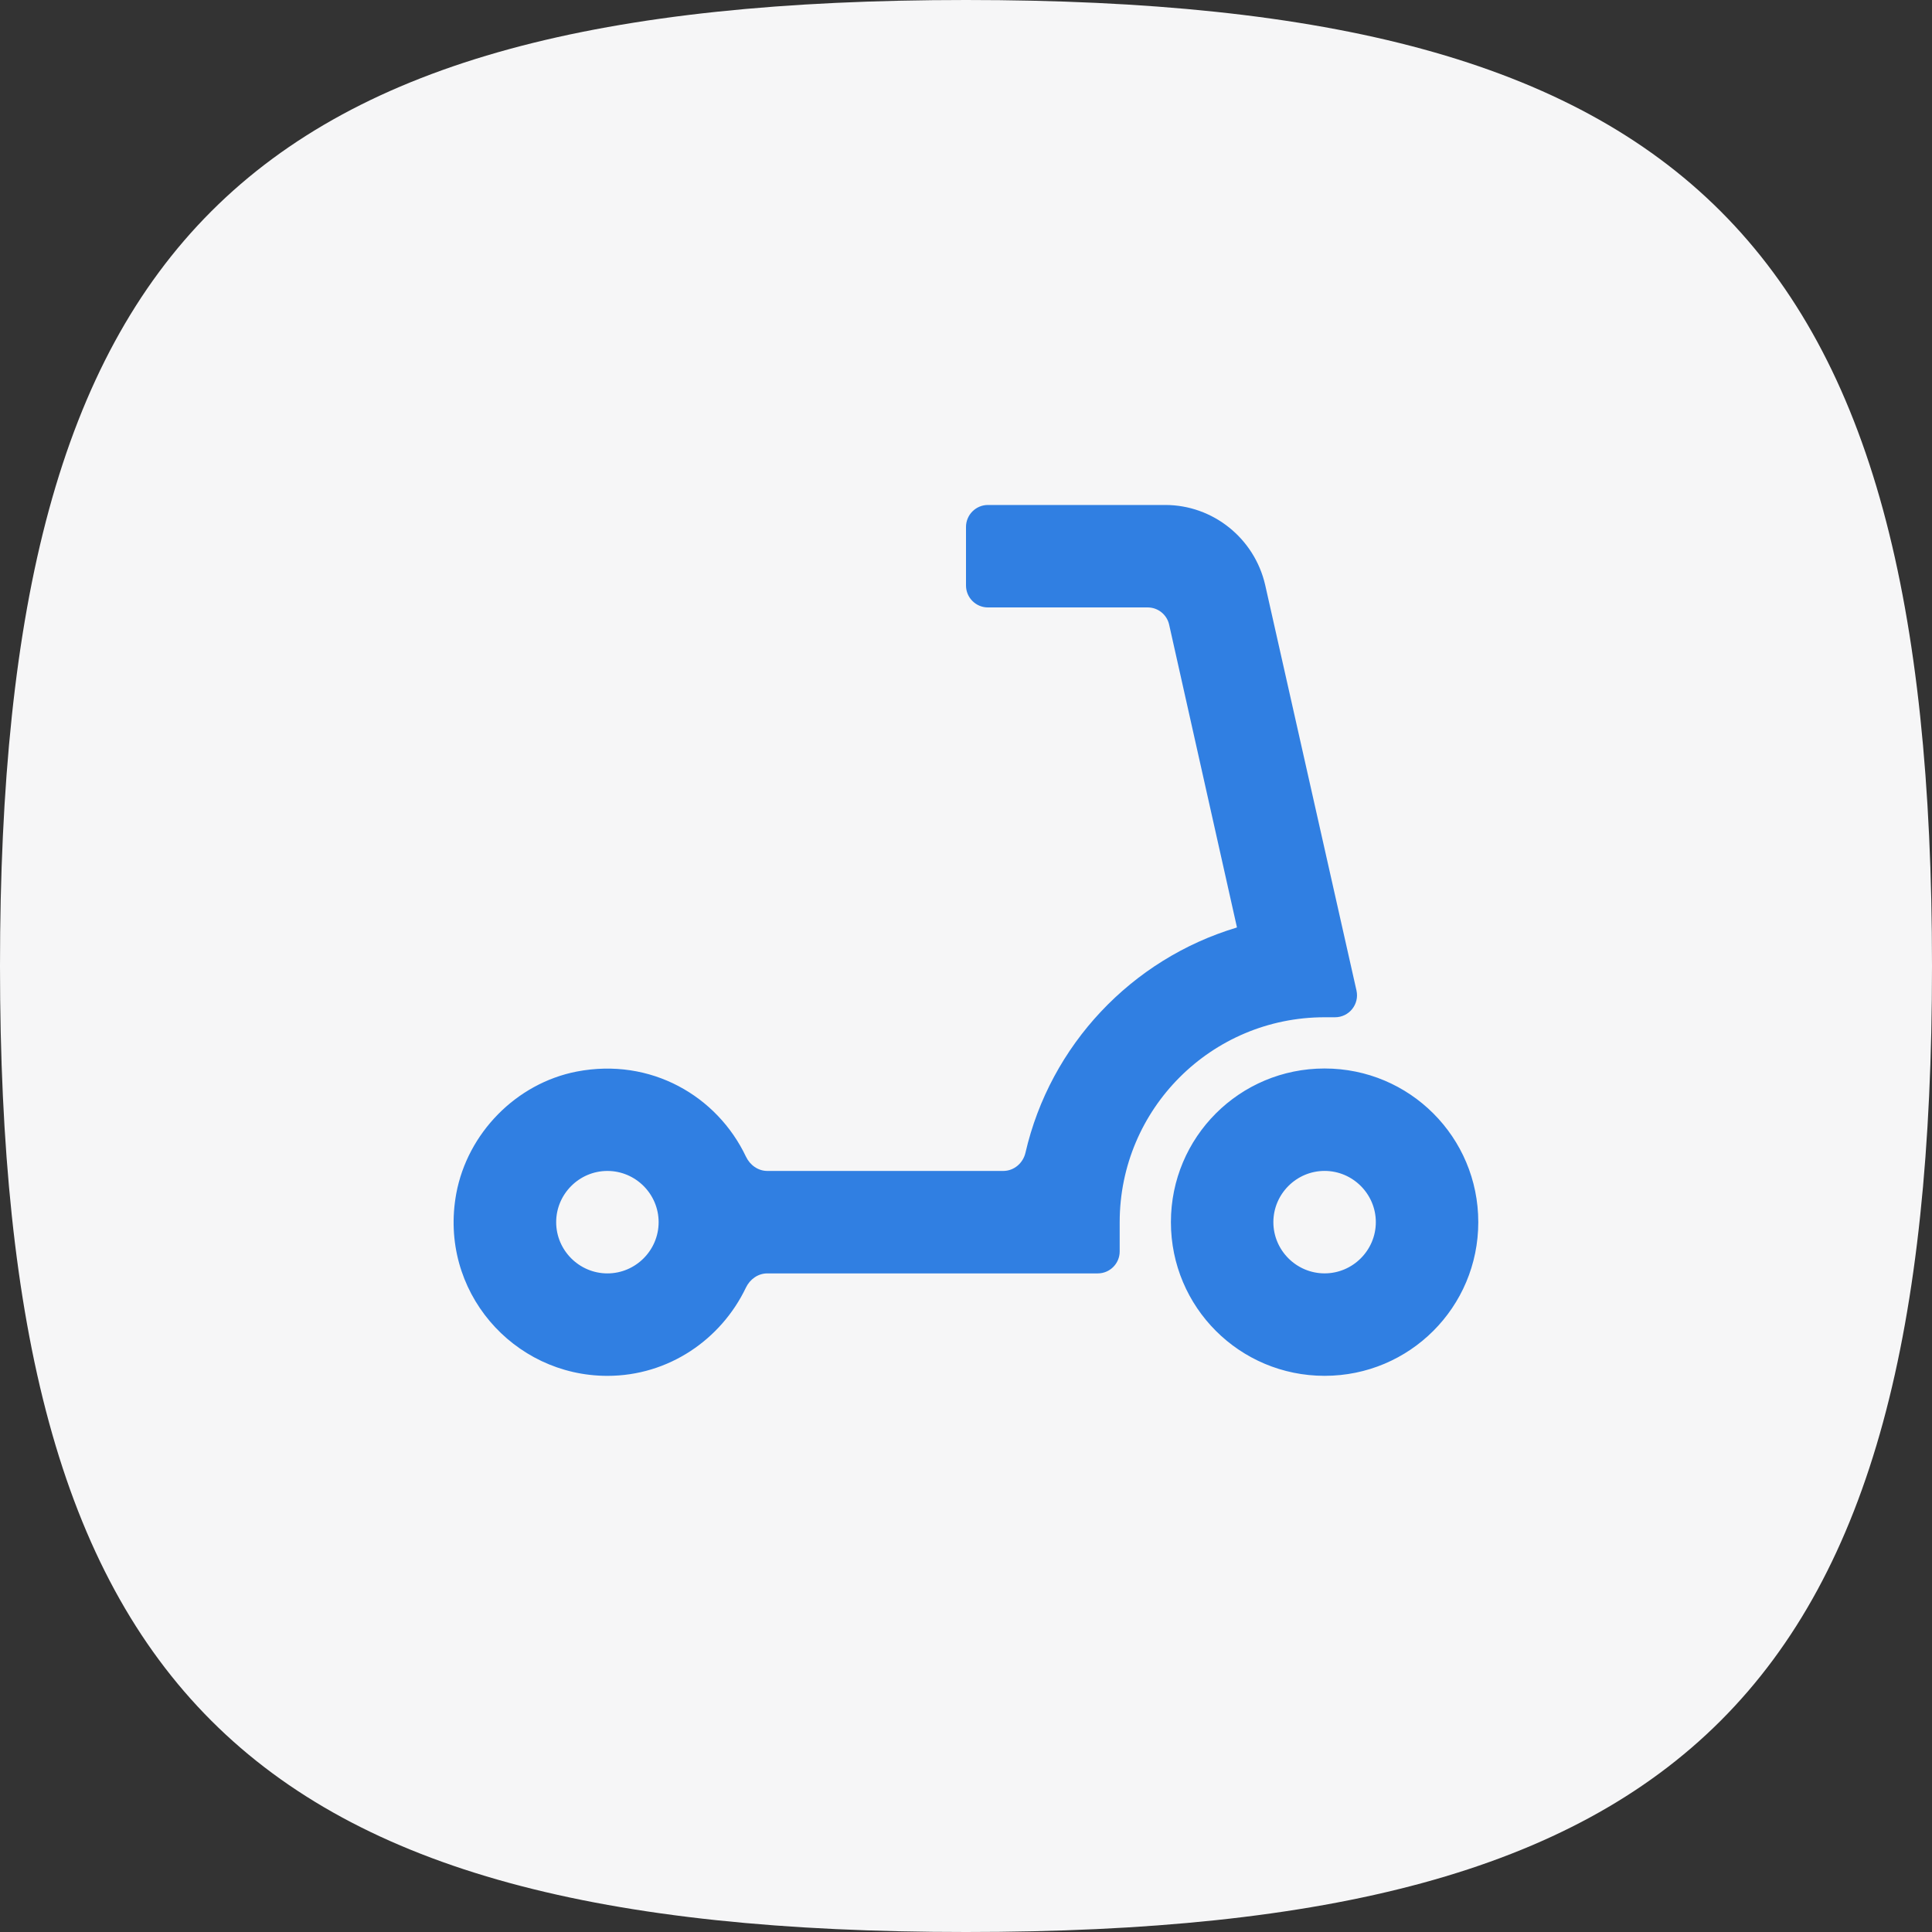 <svg width="64" height="64" viewBox="0 0 64 64" fill="none" xmlns="http://www.w3.org/2000/svg">
<rect x="0" y="0" width="64" height="64" fill="#333333" stroke="none"/>
<g clip-path="url(#clip0_1_42)">
<g clip-path="url(#clip1_1_42)">
<path d="M0 32C0 8 8 0 32 0C56 0 64 8 64 32C64 56 56 64 32 64C8 64 0 56 0 32Z" fill="#F6F6F7"/>
<path fill-rule="evenodd" clip-rule="evenodd" d="M37.091 41.456C37.091 41.857 36.766 42.183 36.364 42.183H25.417C25.111 42.183 24.842 42.377 24.71 42.653C23.887 44.374 22.148 45.577 20.121 45.577C16.999 45.577 14.521 42.76 15.115 39.535C15.489 37.533 17.101 35.887 19.103 35.497C21.562 35.024 23.758 36.308 24.711 38.316C24.842 38.593 25.112 38.789 25.419 38.789H33.234C33.59 38.789 33.89 38.531 33.97 38.185C34.793 34.615 37.487 31.774 40.959 30.729L40.962 30.728C40.97 30.728 40.975 30.721 40.974 30.713L38.729 20.691C38.654 20.358 38.359 20.122 38.019 20.122H32.727C32.326 20.122 32 19.797 32 19.395V17.456C32 17.054 32.326 16.728 32.727 16.728H38.601C40.18 16.728 41.554 17.831 41.91 19.375L44.935 32.811C45.037 33.266 44.692 33.698 44.225 33.698H43.879C40.129 33.698 37.091 36.736 37.091 40.486V41.456ZM18.424 40.486C18.424 41.419 19.188 42.183 20.121 42.183C21.055 42.183 21.818 41.419 21.818 40.486C21.818 39.553 21.055 38.789 20.121 38.789C19.188 38.789 18.424 39.553 18.424 40.486ZM38.788 40.485C38.788 37.668 41.062 35.395 43.879 35.395C46.696 35.395 48.97 37.668 48.97 40.485C48.97 43.302 46.696 45.576 43.879 45.576C41.062 45.576 38.788 43.302 38.788 40.485ZM42.182 40.485C42.182 41.419 42.946 42.182 43.879 42.182C44.812 42.182 45.576 41.419 45.576 40.485C45.576 39.552 44.812 38.788 43.879 38.788C42.946 38.788 42.182 39.552 42.182 40.485Z" fill="#307FE2"/>
</g>
</g>
<defs>
<clipPath id="clip0_1_42">
<rect width="64" height="64" fill="white"/>
</clipPath>
<clipPath id="clip1_1_42">
<rect width="64" height="64" fill="white"/>
</clipPath>
</defs>
</svg>
